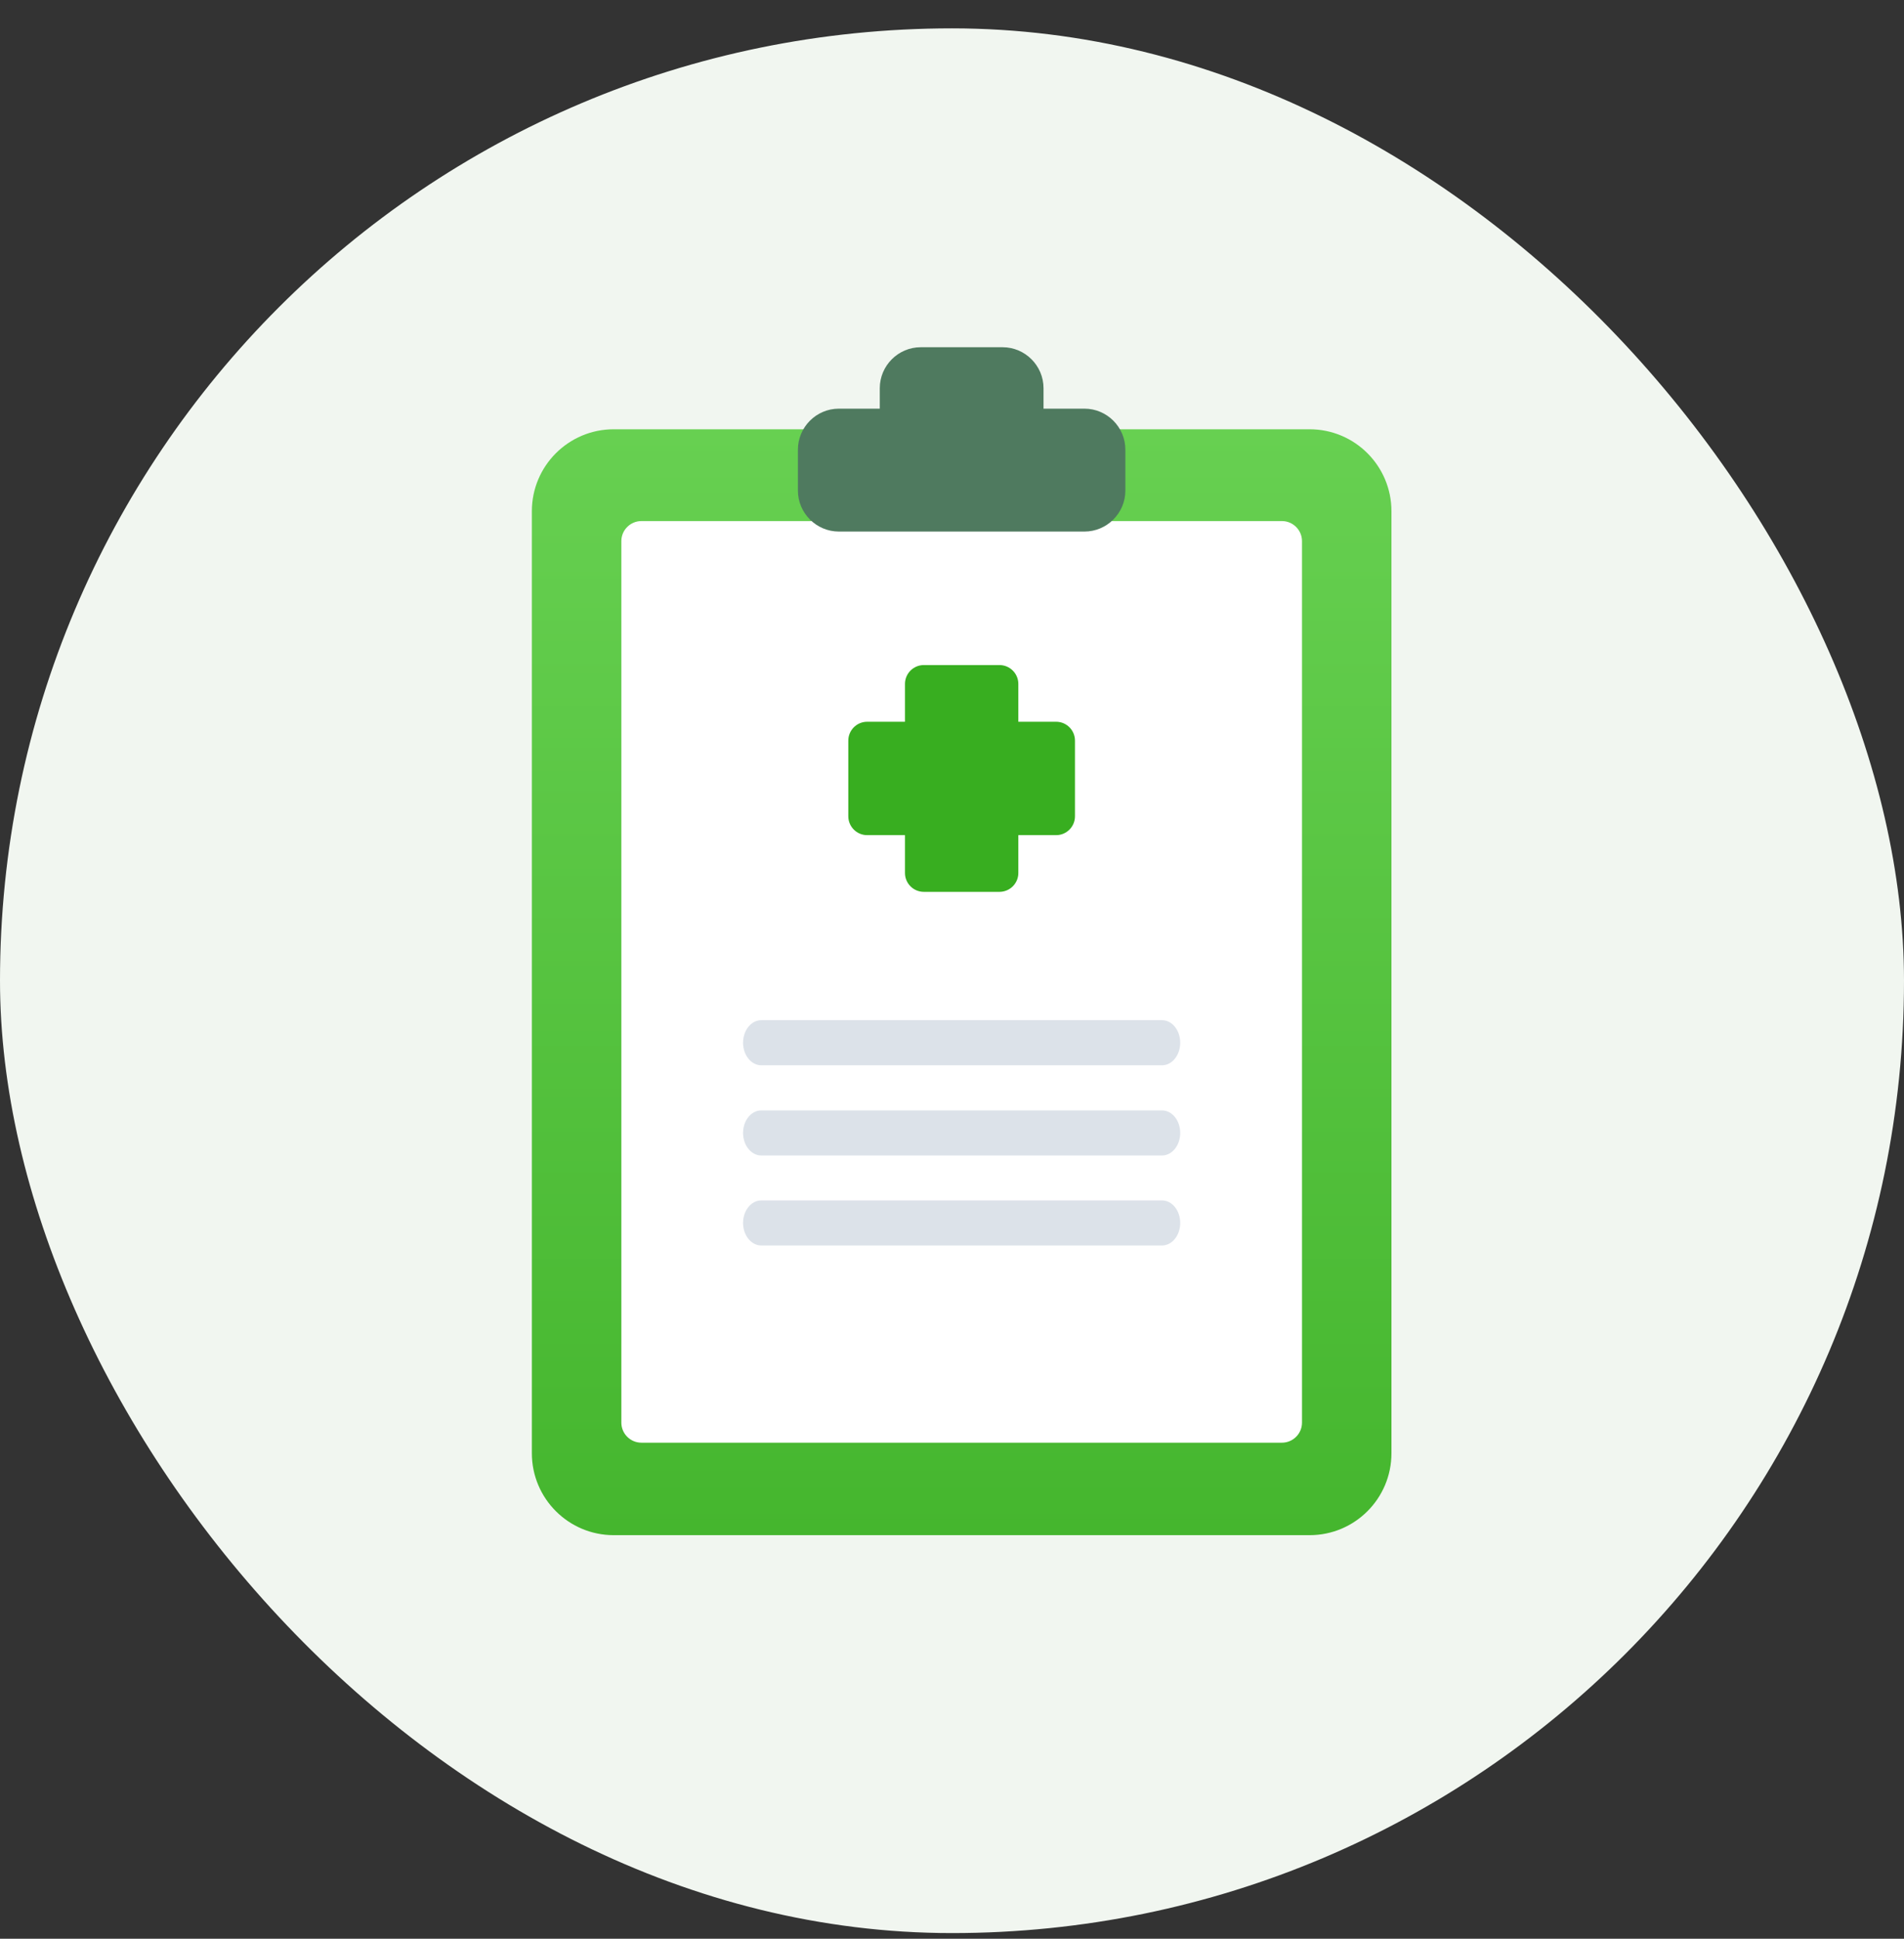 <svg width="56" height="57" viewBox="0 0 56 57" fill="none" xmlns="http://www.w3.org/2000/svg">
<rect x="0" y="0" width="56" height="57" fill="#333333" stroke="none"/>
<rect y="0.834" width="56" height="56" rx="28" fill="#F1F6F0"/>
<path d="M32.937 12.621H38.517C39.848 12.621 40.925 13.699 40.925 15.03V42.726C40.925 44.057 39.848 45.135 38.517 45.135H18.051C16.721 45.135 15.643 44.057 15.643 42.726V15.03C15.643 13.699 16.721 12.621 18.051 12.621H32.937Z" fill="url(#paint0_linear_785_80004)"/>
<path d="M32.836 15.32H37.705C38.029 15.32 38.294 15.585 38.294 15.909V41.827C38.294 42.151 38.029 42.416 37.705 42.416H18.864C18.54 42.416 18.275 42.151 18.275 41.827V15.909C18.275 15.585 18.54 15.32 18.864 15.32H32.836Z" fill="white"/>
<path d="M34.177 31.32H22.391C22.095 31.32 21.855 31.023 21.855 30.657C21.855 30.291 22.095 29.994 22.391 29.994H34.177C34.473 29.994 34.712 30.291 34.712 30.657C34.712 31.023 34.473 31.32 34.177 31.32Z" fill="#DCE2E9"/>
<path d="M34.177 33.972H22.391C22.095 33.972 21.855 33.675 21.855 33.309C21.855 32.943 22.095 32.647 22.391 32.647H34.177C34.473 32.647 34.712 32.943 34.712 33.309C34.712 33.675 34.473 33.972 34.177 33.972Z" fill="#DCE2E9"/>
<path d="M34.177 36.618H22.391C22.095 36.618 21.855 36.321 21.855 35.956C21.855 35.59 22.095 35.293 22.391 35.293H34.177C34.473 35.293 34.712 35.59 34.712 35.956C34.712 36.321 34.473 36.618 34.177 36.618Z" fill="#DCE2E9"/>
<path d="M31.062 21.22H29.951V20.108C29.951 19.802 29.702 19.553 29.395 19.553H27.172C26.865 19.553 26.617 19.802 26.617 20.108V21.22H25.506C25.198 21.22 24.95 21.469 24.95 21.776V23.998C24.95 24.305 25.198 24.554 25.506 24.554H26.617V25.666C26.617 25.973 26.865 26.221 27.172 26.221H29.395C29.702 26.221 29.951 25.973 29.951 25.666V24.554H31.062C31.369 24.554 31.617 24.305 31.617 23.998V21.776C31.617 21.469 31.369 21.22 31.062 21.22Z" fill="#38AE20"/>
<path d="M33.099 13.22V14.424C33.099 15.086 32.558 15.628 31.896 15.628H24.672C24.01 15.628 23.468 15.086 23.468 14.424V13.22C23.468 12.557 24.01 12.015 24.672 12.015H25.876V11.413C25.876 10.751 26.418 10.209 27.08 10.209H29.488C30.15 10.209 30.692 10.751 30.692 11.413V12.015H31.896C32.558 12.015 33.099 12.557 33.099 13.22Z" fill="#4F7A5F"/>
<defs>
<linearGradient id="paint0_linear_785_80004" x1="28.284" y1="12.621" x2="28.284" y2="45.135" gradientUnits="userSpaceOnUse">
<stop stop-color="#67D051"/>
<stop offset="1" stop-color="#45B62E"/>
</linearGradient>
</defs>
</svg>
